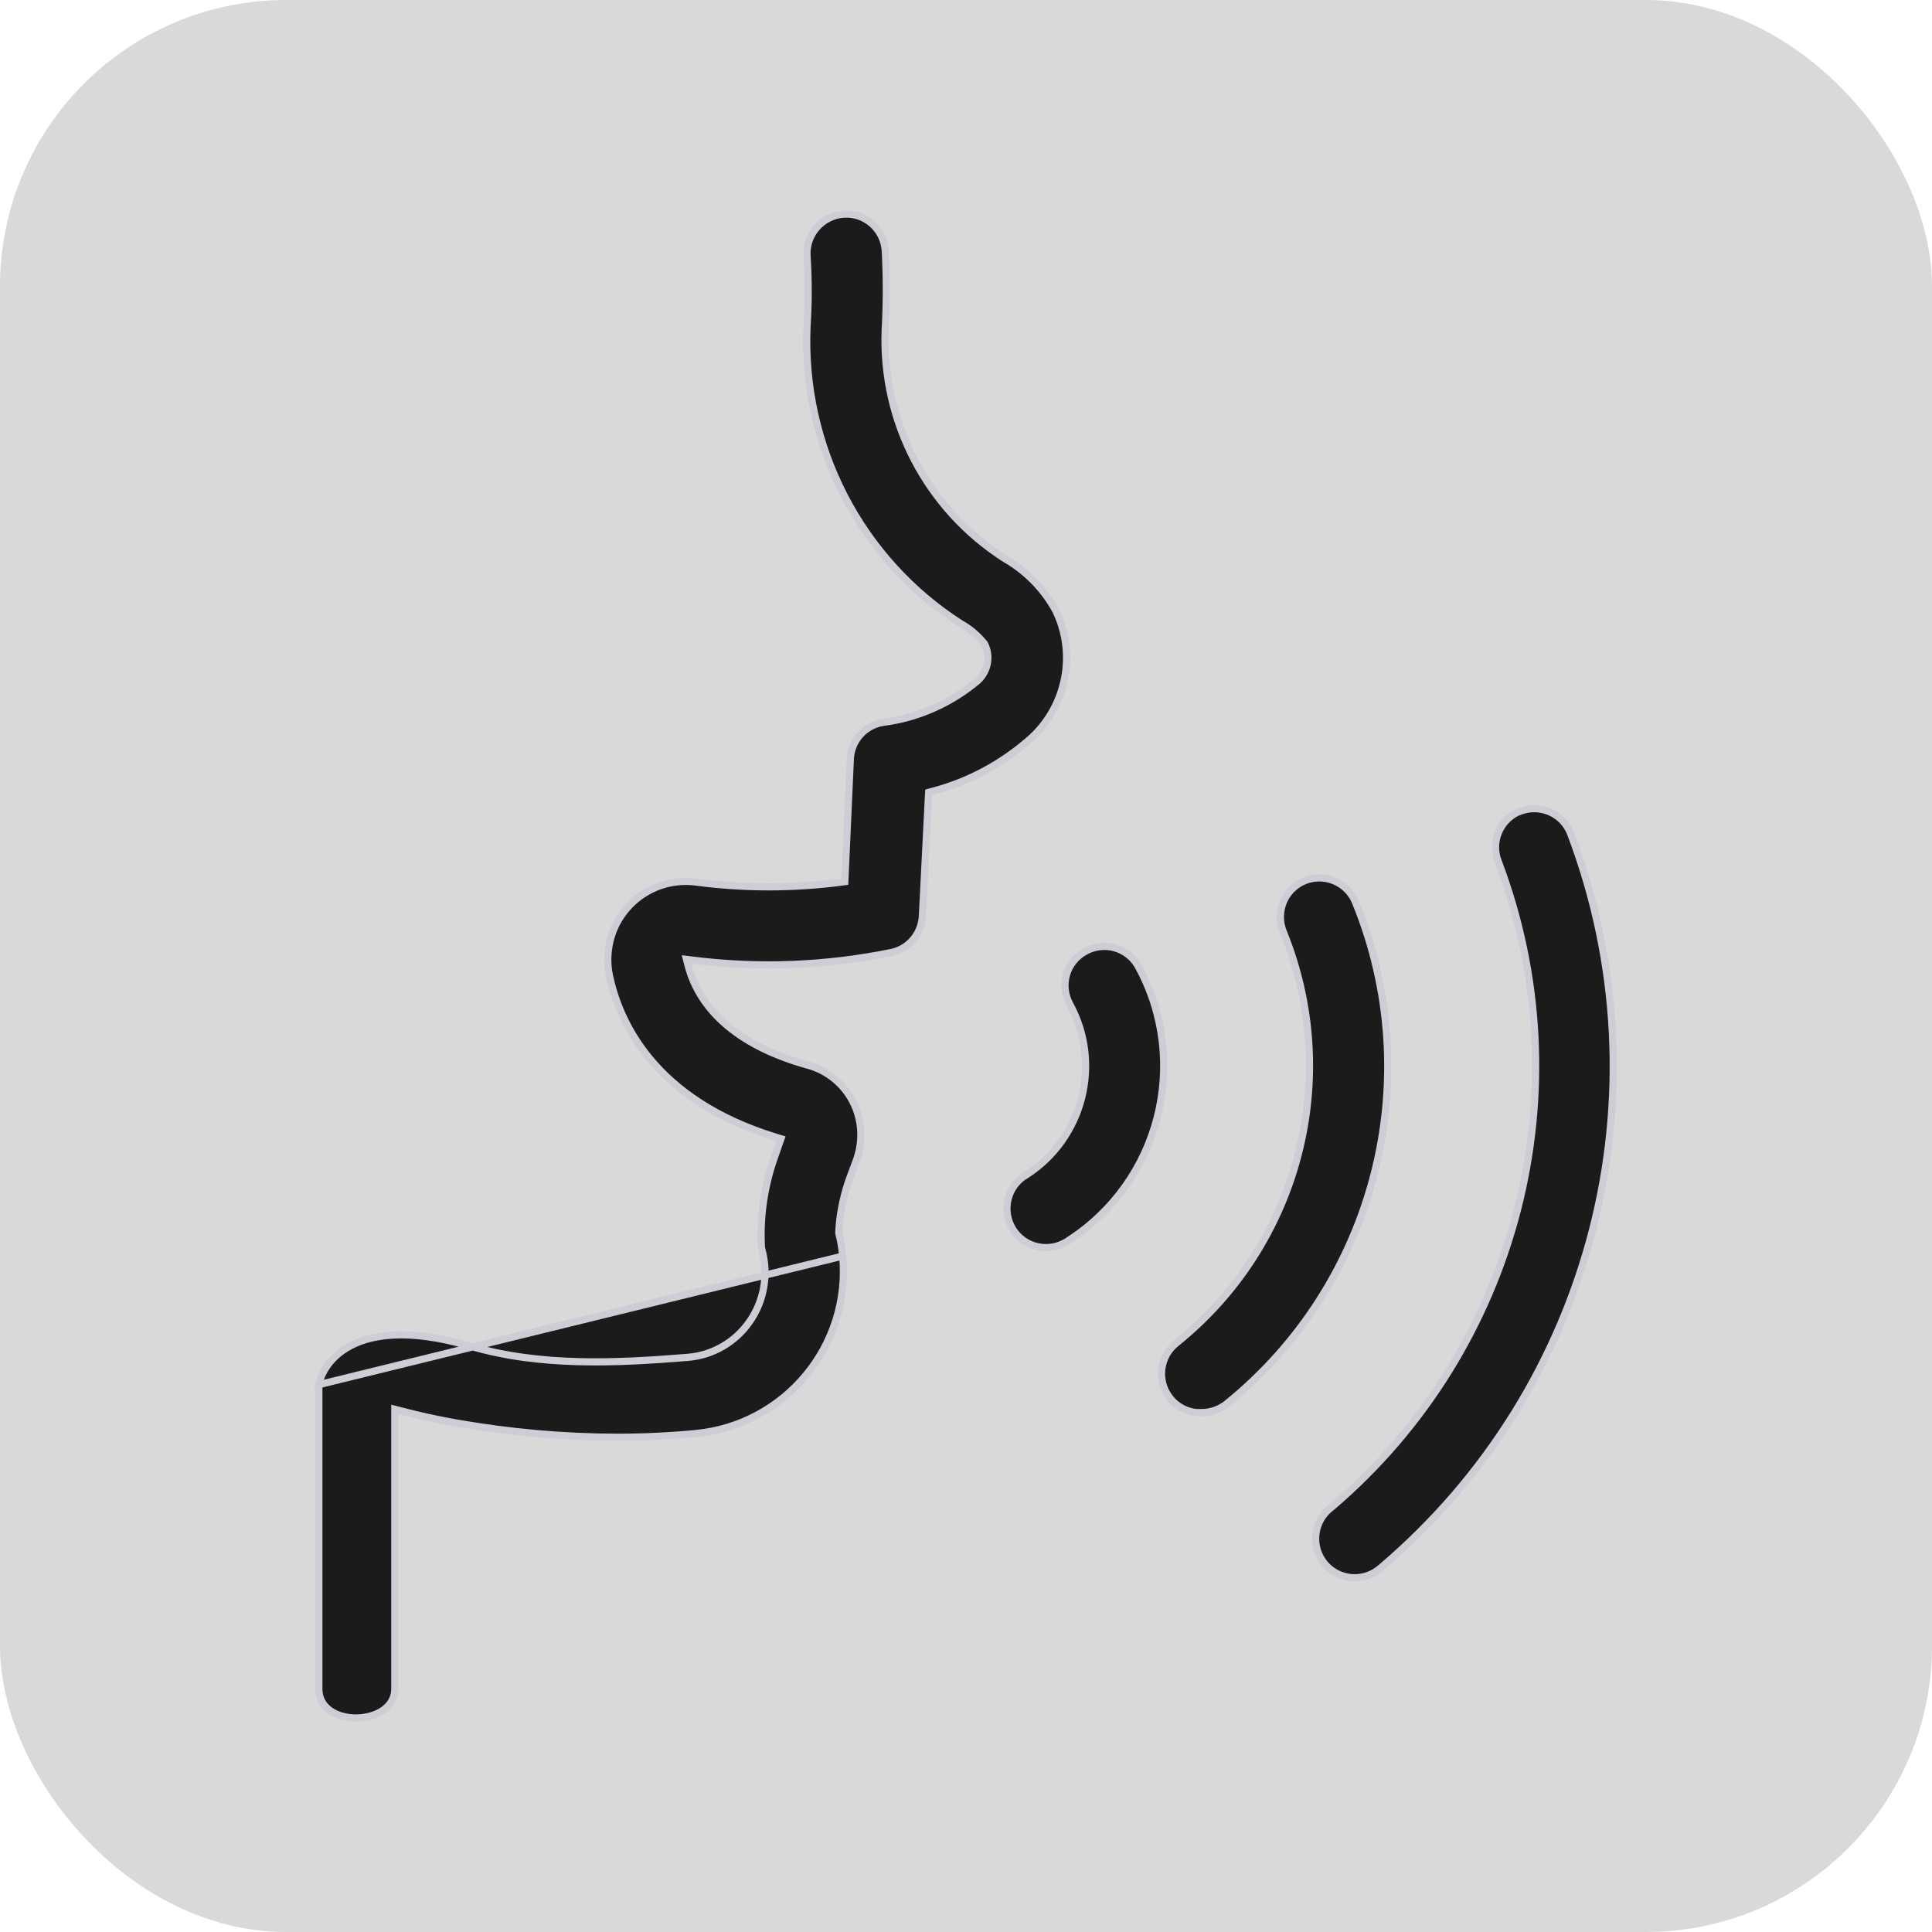 <svg width="54" height="54" viewBox="0 0 54 54" fill="none" xmlns="http://www.w3.org/2000/svg">
<g id="Frame 1973341147">
<rect width="54" height="54" rx="8" fill="#D9D9D9"/>
<path id="Vector" d="M8.912 38.702V38.768V47.2C8.912 47.479 9.038 47.681 9.232 47.815C9.429 47.953 9.697 48.021 9.972 48.017C10.246 48.013 10.516 47.937 10.714 47.797C10.91 47.658 11.035 47.46 11.035 47.2V39.519V39.39L11.16 39.422C11.684 39.559 12.221 39.681 12.771 39.776L12.771 39.776C14.256 40.035 15.76 40.171 17.264 40.171C17.992 40.171 18.72 40.137 19.435 40.069L19.435 40.069C21.942 39.835 23.788 37.615 23.554 35.108L8.912 38.702ZM8.912 38.702C8.927 38.607 8.971 38.464 9.063 38.304C9.18 38.098 9.374 37.868 9.678 37.682C10.283 37.31 11.345 37.098 13.15 37.627L13.15 37.627C15.11 38.2 17.211 38.102 19.227 37.938L19.227 37.938C19.92 37.881 20.548 37.517 20.947 36.946C21.354 36.368 21.482 35.641 21.304 34.957L21.304 34.957L21.303 34.955C21.29 34.906 21.28 34.864 21.28 34.832H21.28L21.28 34.827C21.239 33.979 21.367 33.131 21.65 32.337L21.65 32.336L21.793 31.926L21.828 31.828L21.728 31.798C18.244 30.744 17.295 28.51 17.034 27.267L17.034 27.267C16.982 27.026 16.975 26.778 17.008 26.529L17.008 26.529C17.165 25.333 18.262 24.497 19.458 24.654C20.806 24.832 22.175 24.832 23.53 24.654L23.613 24.643L23.617 24.559L23.767 21.224L23.767 21.223C23.786 20.704 24.167 20.273 24.679 20.191C25.661 20.066 26.581 19.654 27.333 19.021L27.333 19.021L27.337 19.017C27.614 18.755 27.692 18.346 27.522 18.005L27.517 17.995L27.51 17.986C27.333 17.767 27.112 17.574 26.861 17.437C24.044 15.632 22.409 12.462 22.557 9.117C22.599 8.464 22.599 7.804 22.557 7.151C22.52 6.55 22.977 6.03 23.579 5.986C24.178 5.942 24.698 6.398 24.743 6.999C24.783 7.74 24.783 8.481 24.742 9.215L24.742 9.217C24.639 11.787 25.913 14.226 28.082 15.612L28.082 15.612L28.086 15.614C28.678 15.954 29.17 16.452 29.503 17.057C30.09 18.253 29.819 19.7 28.841 20.613C28.039 21.333 27.077 21.858 26.027 22.127L25.956 22.146L25.952 22.219L25.781 25.602C25.756 26.091 25.418 26.503 24.944 26.616C23.096 26.996 21.201 27.071 19.334 26.833L19.188 26.815L19.224 26.957C19.564 28.297 20.738 29.265 22.595 29.776C23.128 29.925 23.578 30.29 23.831 30.778L23.831 30.778C24.091 31.272 24.131 31.858 23.949 32.393L23.717 33.02L23.717 33.02L23.716 33.023C23.563 33.482 23.465 33.963 23.444 34.445L23.444 34.46L23.447 34.474C23.5 34.679 23.534 34.893 23.554 35.108L8.912 38.702ZM29.813 34.708L29.813 34.708L29.806 34.712C29.286 35.025 28.616 34.862 28.303 34.349C27.995 33.837 28.149 33.18 28.643 32.861H28.65L28.675 32.845C30.27 31.826 30.811 29.739 29.905 28.074L29.904 28.073C29.61 27.541 29.804 26.878 30.336 26.59L30.337 26.589C30.869 26.295 31.532 26.489 31.82 27.021L31.82 27.021C33.278 29.701 32.411 33.047 29.845 34.686L29.836 34.692L29.828 34.699C29.827 34.7 29.827 34.701 29.813 34.708ZM33.596 39.481H33.496V39.487C33.18 39.47 32.884 39.318 32.692 39.063L32.691 39.062C32.322 38.58 32.415 37.898 32.892 37.528L32.892 37.528L32.893 37.527C36.317 34.773 37.525 30.093 35.862 26.028C35.649 25.476 35.907 24.857 36.444 24.626L36.444 24.626C36.994 24.388 37.639 24.645 37.877 25.195C39.916 30.155 38.453 35.874 34.279 39.243C34.083 39.394 33.845 39.481 33.596 39.481ZM41.875 24.074C41.669 23.551 41.906 22.959 42.399 22.709L42.494 22.673C43.058 22.46 43.69 22.742 43.902 23.305C46.648 30.57 44.535 38.773 38.616 43.802C38.597 43.817 38.578 43.834 38.562 43.847C38.545 43.862 38.53 43.874 38.515 43.885L38.515 43.884L38.511 43.887C38.023 44.244 37.341 44.138 36.984 43.656C36.627 43.167 36.733 42.485 37.215 42.128L37.215 42.128L37.221 42.124C42.426 37.696 44.296 30.469 41.876 24.075L41.875 24.074Z" fill="#1C1B1B" stroke="#CECCD5" stroke-width="0.2"/>
</g>
</svg>
